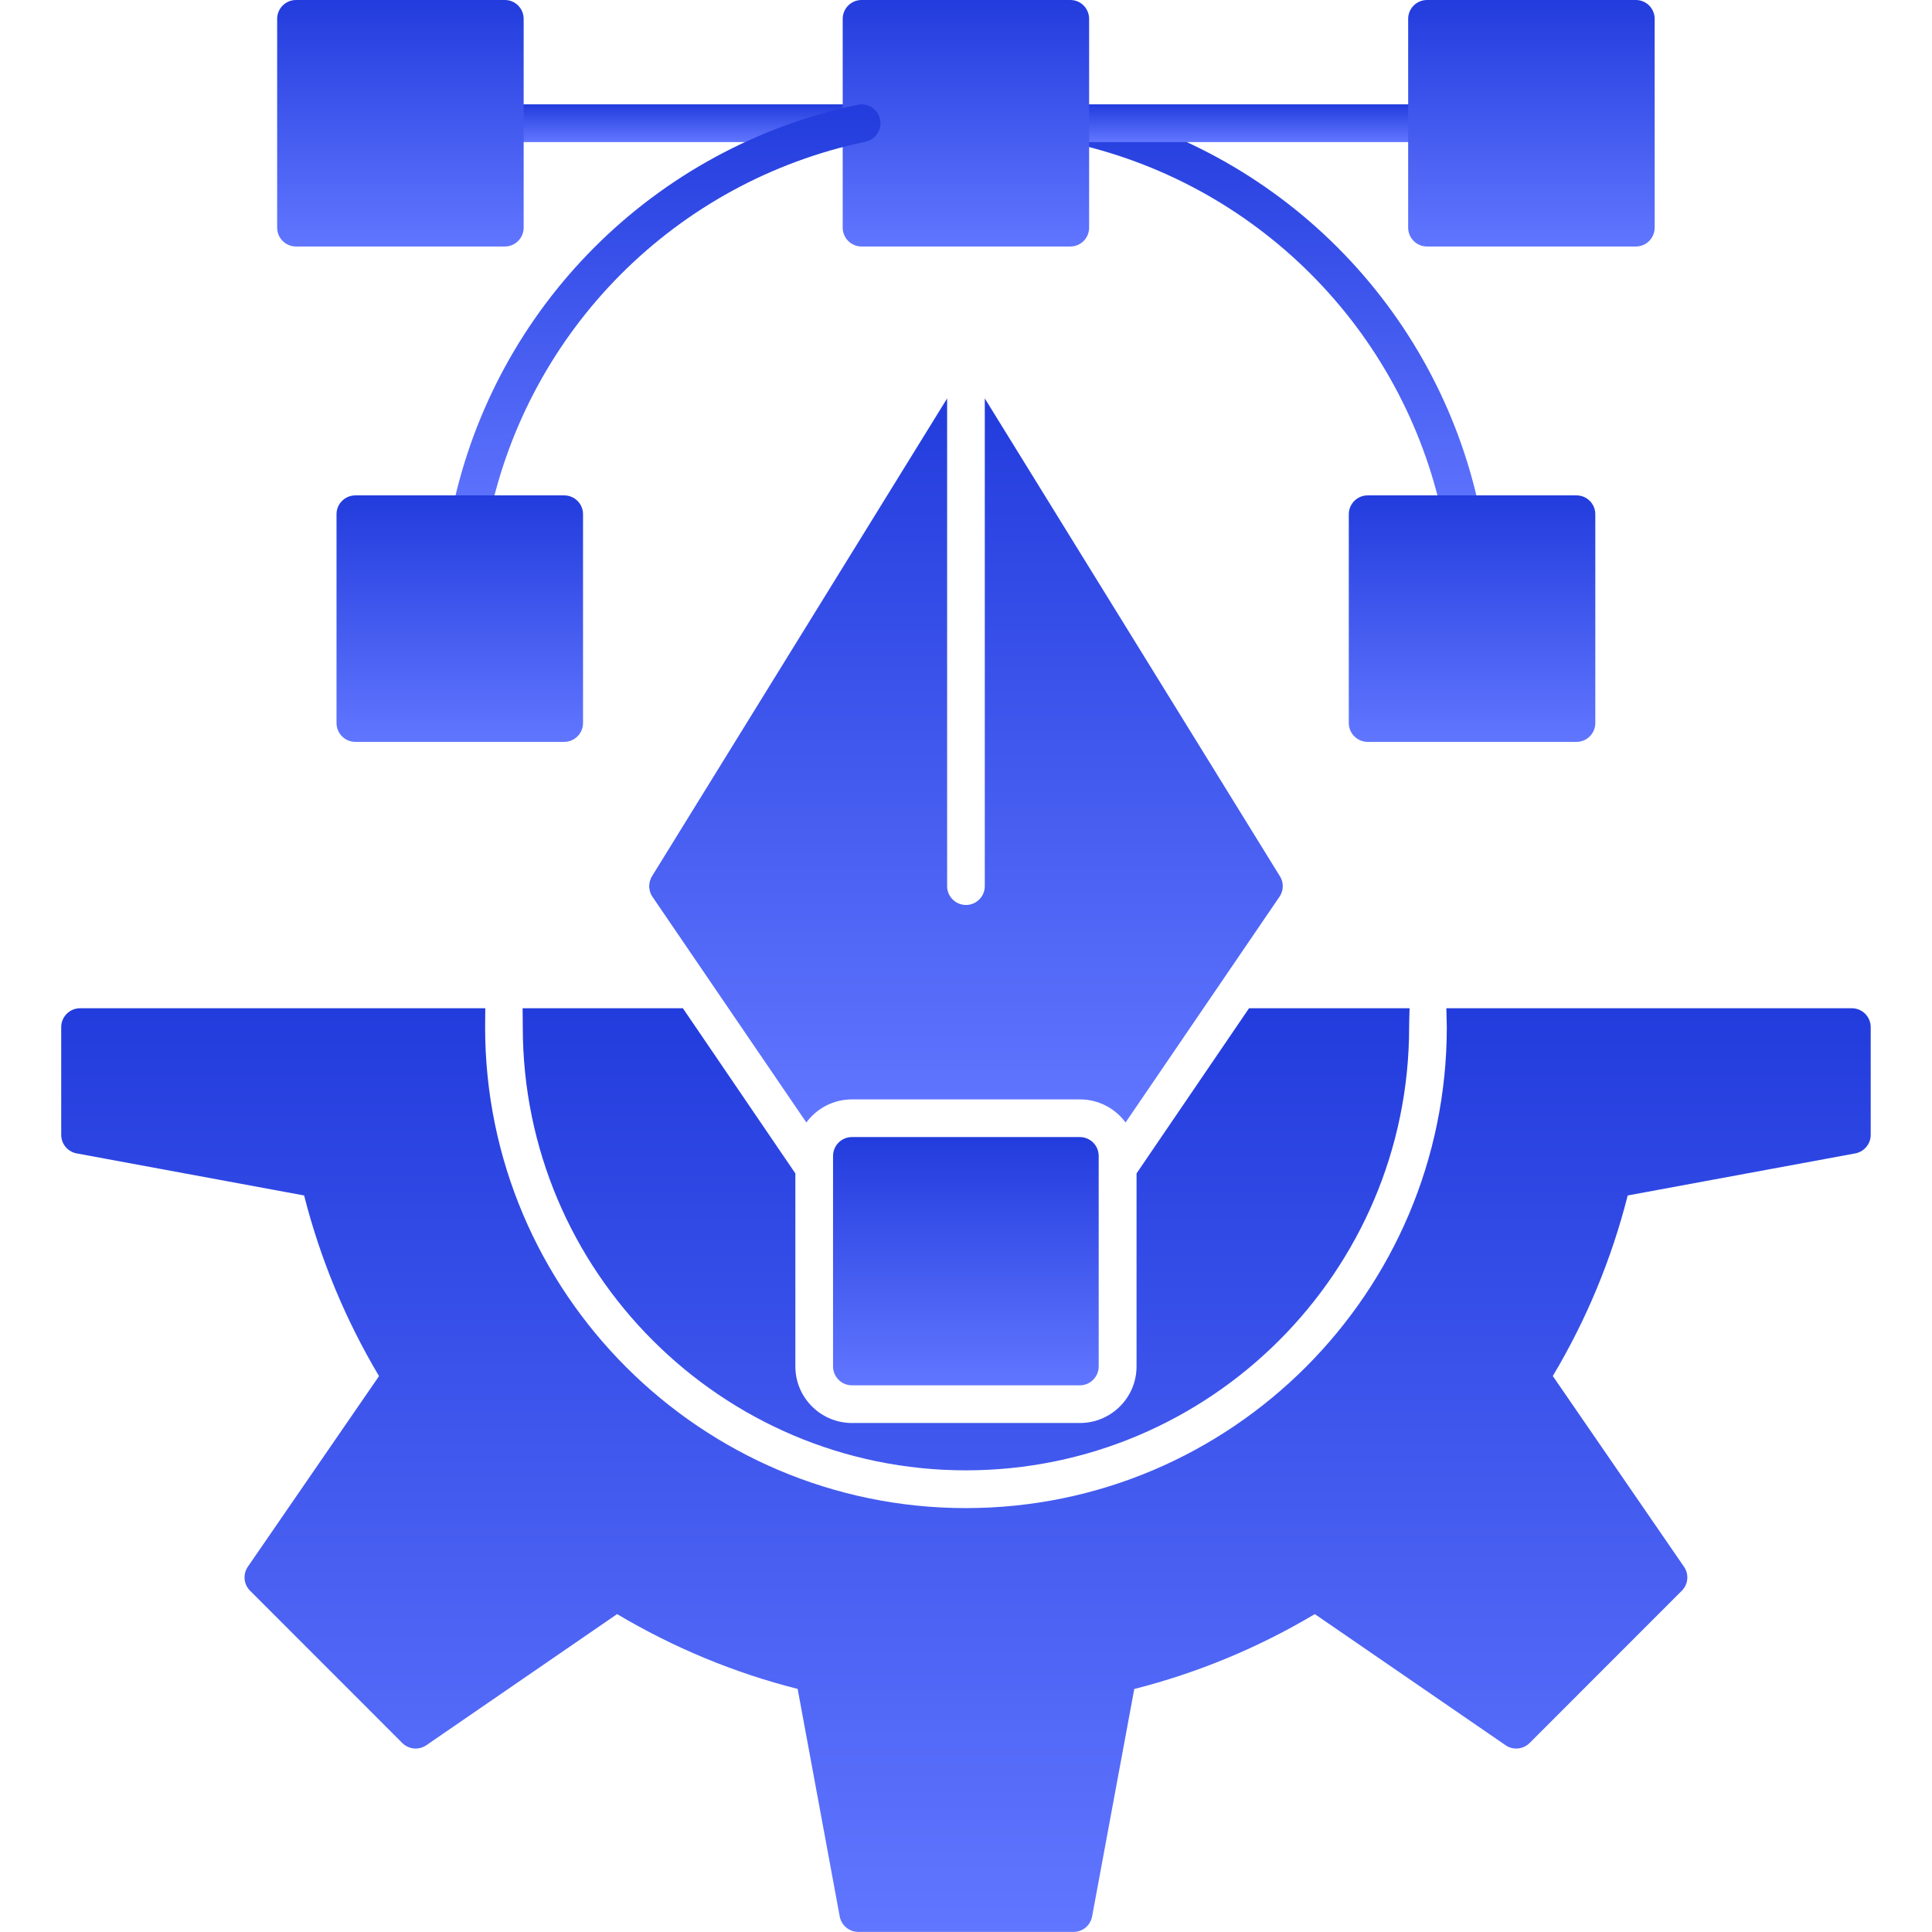 <svg width="22" height="22" viewBox="0 0 22 22" fill="none" xmlns="http://www.w3.org/2000/svg">
<g clip-path="url(#clip0_14358_25919)">
<path fill-rule="evenodd" clip-rule="evenodd" d="M16.639 6.07C16.54 6.07 16.45 6 16.429 5.899C15.978 3.747 14.296 2.065 12.144 1.614C12.027 1.589 11.953 1.475 11.977 1.359C12.002 1.243 12.115 1.169 12.232 1.193C14.551 1.68 16.364 3.492 16.85 5.811C16.874 5.927 16.8 6.041 16.684 6.065C16.669 6.069 16.654 6.07 16.639 6.07Z" fill="url(#paint0_linear_14358_25919)"/>
<path fill-rule="evenodd" clip-rule="evenodd" d="M16.25 1.618H12.188C12.07 1.618 11.974 1.522 11.974 1.403C11.974 1.285 12.07 1.188 12.188 1.188H16.25C16.368 1.188 16.465 1.285 16.465 1.403C16.465 1.522 16.368 1.618 16.25 1.618ZM9.811 1.618H5.75C5.631 1.618 5.535 1.522 5.535 1.403C5.535 1.285 5.631 1.188 5.75 1.188H9.811C9.93 1.188 10.026 1.285 10.026 1.403C10.026 1.522 9.93 1.618 9.811 1.618Z" fill="url(#paint1_linear_14358_25919)"/>
<path fill-rule="evenodd" clip-rule="evenodd" d="M17.952 8.448H15.574C15.456 8.448 15.359 8.352 15.359 8.233V5.855C15.359 5.737 15.456 5.641 15.574 5.641H17.952C18.07 5.641 18.166 5.737 18.166 5.855V8.233C18.166 8.352 18.07 8.448 17.952 8.448Z" fill="url(#paint2_linear_14358_25919)"/>
<path fill-rule="evenodd" clip-rule="evenodd" d="M12.188 2.807H9.811C9.692 2.807 9.596 2.711 9.596 2.592V0.215C9.596 0.096 9.692 0 9.811 0H12.188C12.307 0 12.402 0.096 12.402 0.215V2.592C12.402 2.711 12.307 2.807 12.188 2.807Z" fill="url(#paint3_linear_14358_25919)"/>
<path fill-rule="evenodd" clip-rule="evenodd" d="M5.36 6.07C5.345 6.07 5.33 6.069 5.315 6.066C5.199 6.041 5.125 5.927 5.149 5.811C5.635 3.492 7.448 1.679 9.767 1.193C9.883 1.169 9.997 1.243 10.021 1.359C10.046 1.475 9.972 1.589 9.855 1.614C7.703 2.065 6.021 3.747 5.57 5.899C5.548 6 5.459 6.07 5.36 6.07Z" fill="url(#paint4_linear_14358_25919)"/>
<path fill-rule="evenodd" clip-rule="evenodd" d="M6.424 8.448H4.047C3.928 8.448 3.832 8.352 3.832 8.233V5.855C3.832 5.737 3.928 5.641 4.047 5.641H6.424C6.543 5.641 6.639 5.737 6.639 5.855V8.233C6.639 8.352 6.543 8.448 6.424 8.448Z" fill="url(#paint5_linear_14358_25919)"/>
<path fill-rule="evenodd" clip-rule="evenodd" d="M18.628 2.807H16.25C16.131 2.807 16.035 2.711 16.035 2.592V0.215C16.035 0.096 16.131 0 16.25 0H18.628C18.746 0 18.842 0.096 18.842 0.215V2.592C18.842 2.711 18.746 2.807 18.628 2.807Z" fill="url(#paint6_linear_14358_25919)"/>
<path fill-rule="evenodd" clip-rule="evenodd" d="M5.749 2.807H3.371C3.252 2.807 3.156 2.711 3.156 2.592V0.215C3.156 0.096 3.252 0 3.371 0H5.749C5.867 0 5.963 0.096 5.963 0.215V2.592C5.963 2.711 5.867 2.807 5.749 2.807Z" fill="url(#paint7_linear_14358_25919)"/>
<path fill-rule="evenodd" clip-rule="evenodd" d="M12.225 21.999H9.774C9.67 21.999 9.581 21.925 9.562 21.823L9.083 19.232C8.36 19.049 7.67 18.762 7.027 18.38L4.855 19.873C4.769 19.932 4.654 19.921 4.581 19.848L2.848 18.114C2.774 18.041 2.764 17.926 2.822 17.841L4.316 15.67C3.933 15.026 3.647 14.336 3.463 13.613L0.873 13.134C0.771 13.115 0.697 13.026 0.697 12.922V11.696C0.697 11.578 0.793 11.481 0.912 11.481H5.526C5.524 11.609 5.524 11.685 5.524 11.696C5.524 14.716 7.98 17.173 10.999 17.173C14.019 17.173 16.475 14.716 16.475 11.696C16.475 11.68 16.473 11.602 16.47 11.481H21.087C21.206 11.481 21.302 11.578 21.302 11.696V12.922C21.302 13.026 21.228 13.115 21.126 13.134L18.535 13.613C18.352 14.335 18.066 15.026 17.682 15.669L19.176 17.841C19.235 17.926 19.224 18.041 19.151 18.114L17.418 19.848C17.344 19.921 17.229 19.932 17.144 19.873L14.972 18.38C14.329 18.763 13.639 19.049 12.916 19.233L12.436 21.823C12.417 21.925 12.329 21.999 12.225 21.999ZM5.951 11.481H7.776L9.057 13.362V15.56C9.057 15.915 9.346 16.204 9.702 16.204H12.297C12.653 16.204 12.942 15.915 12.942 15.56V13.362L14.223 11.481H16.051C16.047 11.602 16.046 11.68 16.046 11.696C16.046 14.479 13.782 16.743 10.999 16.743C8.217 16.743 5.953 14.479 5.953 11.696C5.953 11.685 5.952 11.609 5.951 11.481Z" fill="url(#paint8_linear_14358_25919)"/>
<path fill-rule="evenodd" clip-rule="evenodd" d="M9.182 12.782L7.434 10.218C7.425 10.206 7.418 10.193 7.411 10.179V10.178L7.409 10.173L7.407 10.169L7.407 10.169L7.405 10.163L7.404 10.16L7.404 10.159L7.402 10.155L7.402 10.154L7.401 10.15L7.401 10.148L7.399 10.145L7.399 10.143C7.397 10.133 7.395 10.123 7.394 10.112L7.393 10.11V10.107C7.391 10.074 7.396 10.039 7.41 10.007V10.006L7.412 10.002V10.001L7.414 9.997V9.997L7.416 9.992L7.419 9.988L7.419 9.987L7.421 9.983L7.422 9.983L7.424 9.979L7.425 9.978L7.425 9.977L10.785 4.537V10.091C10.785 10.209 10.881 10.305 11 10.305C11.118 10.305 11.214 10.209 11.214 10.091V4.537L14.572 9.974C14.577 9.981 14.582 9.989 14.585 9.997L14.59 10.007L14.591 10.011L14.592 10.012L14.594 10.016V10.017L14.595 10.021V10.022L14.597 10.026L14.597 10.027L14.598 10.031L14.599 10.032L14.6 10.037L14.601 10.04L14.601 10.042L14.602 10.046V10.047L14.603 10.051L14.603 10.053L14.604 10.056L14.604 10.058L14.605 10.061V10.063L14.605 10.066L14.605 10.068L14.606 10.071V10.073L14.606 10.076V10.079V10.084L14.607 10.086V10.089C14.607 10.124 14.599 10.16 14.581 10.193L14.578 10.198L14.575 10.202V10.203L14.573 10.206L14.572 10.207L14.57 10.211L14.569 10.212L14.567 10.215L12.817 12.782C12.7 12.623 12.511 12.519 12.297 12.519H9.702C9.488 12.519 9.299 12.623 9.182 12.782Z" fill="url(#paint9_linear_14358_25919)"/>
<path fill-rule="evenodd" clip-rule="evenodd" d="M12.296 15.775H9.701C9.583 15.775 9.486 15.678 9.486 15.56V13.163C9.486 13.044 9.583 12.948 9.701 12.948H12.296C12.415 12.948 12.511 13.044 12.511 13.163V15.56C12.511 15.678 12.415 15.775 12.296 15.775Z" fill="url(#paint10_linear_14358_25919)"/>
</g>
<defs>
<linearGradient id="paint0_linear_14358_25919" x1="14.413" y1="1.188" x2="14.413" y2="6.07" gradientUnits="userSpaceOnUse">
<stop stop-color="#223CDD"/>
<stop offset="1" stop-color="#6176FF"/>
</linearGradient>
<linearGradient id="paint1_linear_14358_25919" x1="11" y1="1.188" x2="11" y2="1.618" gradientUnits="userSpaceOnUse">
<stop stop-color="#223CDD"/>
<stop offset="1" stop-color="#6176FF"/>
</linearGradient>
<linearGradient id="paint2_linear_14358_25919" x1="16.763" y1="5.641" x2="16.763" y2="8.448" gradientUnits="userSpaceOnUse">
<stop stop-color="#223CDD"/>
<stop offset="1" stop-color="#6176FF"/>
</linearGradient>
<linearGradient id="paint3_linear_14358_25919" x1="10.999" y1="0" x2="10.999" y2="2.807" gradientUnits="userSpaceOnUse">
<stop stop-color="#223CDD"/>
<stop offset="1" stop-color="#6176FF"/>
</linearGradient>
<linearGradient id="paint4_linear_14358_25919" x1="7.585" y1="1.188" x2="7.585" y2="6.07" gradientUnits="userSpaceOnUse">
<stop stop-color="#223CDD"/>
<stop offset="1" stop-color="#6176FF"/>
</linearGradient>
<linearGradient id="paint5_linear_14358_25919" x1="5.236" y1="5.641" x2="5.236" y2="8.448" gradientUnits="userSpaceOnUse">
<stop stop-color="#223CDD"/>
<stop offset="1" stop-color="#6176FF"/>
</linearGradient>
<linearGradient id="paint6_linear_14358_25919" x1="17.439" y1="0" x2="17.439" y2="2.807" gradientUnits="userSpaceOnUse">
<stop stop-color="#223CDD"/>
<stop offset="1" stop-color="#6176FF"/>
</linearGradient>
<linearGradient id="paint7_linear_14358_25919" x1="4.56" y1="0" x2="4.56" y2="2.807" gradientUnits="userSpaceOnUse">
<stop stop-color="#223CDD"/>
<stop offset="1" stop-color="#6176FF"/>
</linearGradient>
<linearGradient id="paint8_linear_14358_25919" x1="11" y1="11.481" x2="11" y2="21.999" gradientUnits="userSpaceOnUse">
<stop stop-color="#223CDD"/>
<stop offset="1" stop-color="#6176FF"/>
</linearGradient>
<linearGradient id="paint9_linear_14358_25919" x1="11" y1="4.537" x2="11" y2="12.782" gradientUnits="userSpaceOnUse">
<stop stop-color="#223CDD"/>
<stop offset="1" stop-color="#6176FF"/>
</linearGradient>
<linearGradient id="paint10_linear_14358_25919" x1="10.999" y1="12.948" x2="10.999" y2="15.775" gradientUnits="userSpaceOnUse">
<stop stop-color="#223CDD"/>
<stop offset="1" stop-color="#6176FF"/>
</linearGradient>
<clipPath id="clip0_14358_25919">
<rect width="22" height="22" fill="white"/>
</clipPath>
</defs>
</svg>

